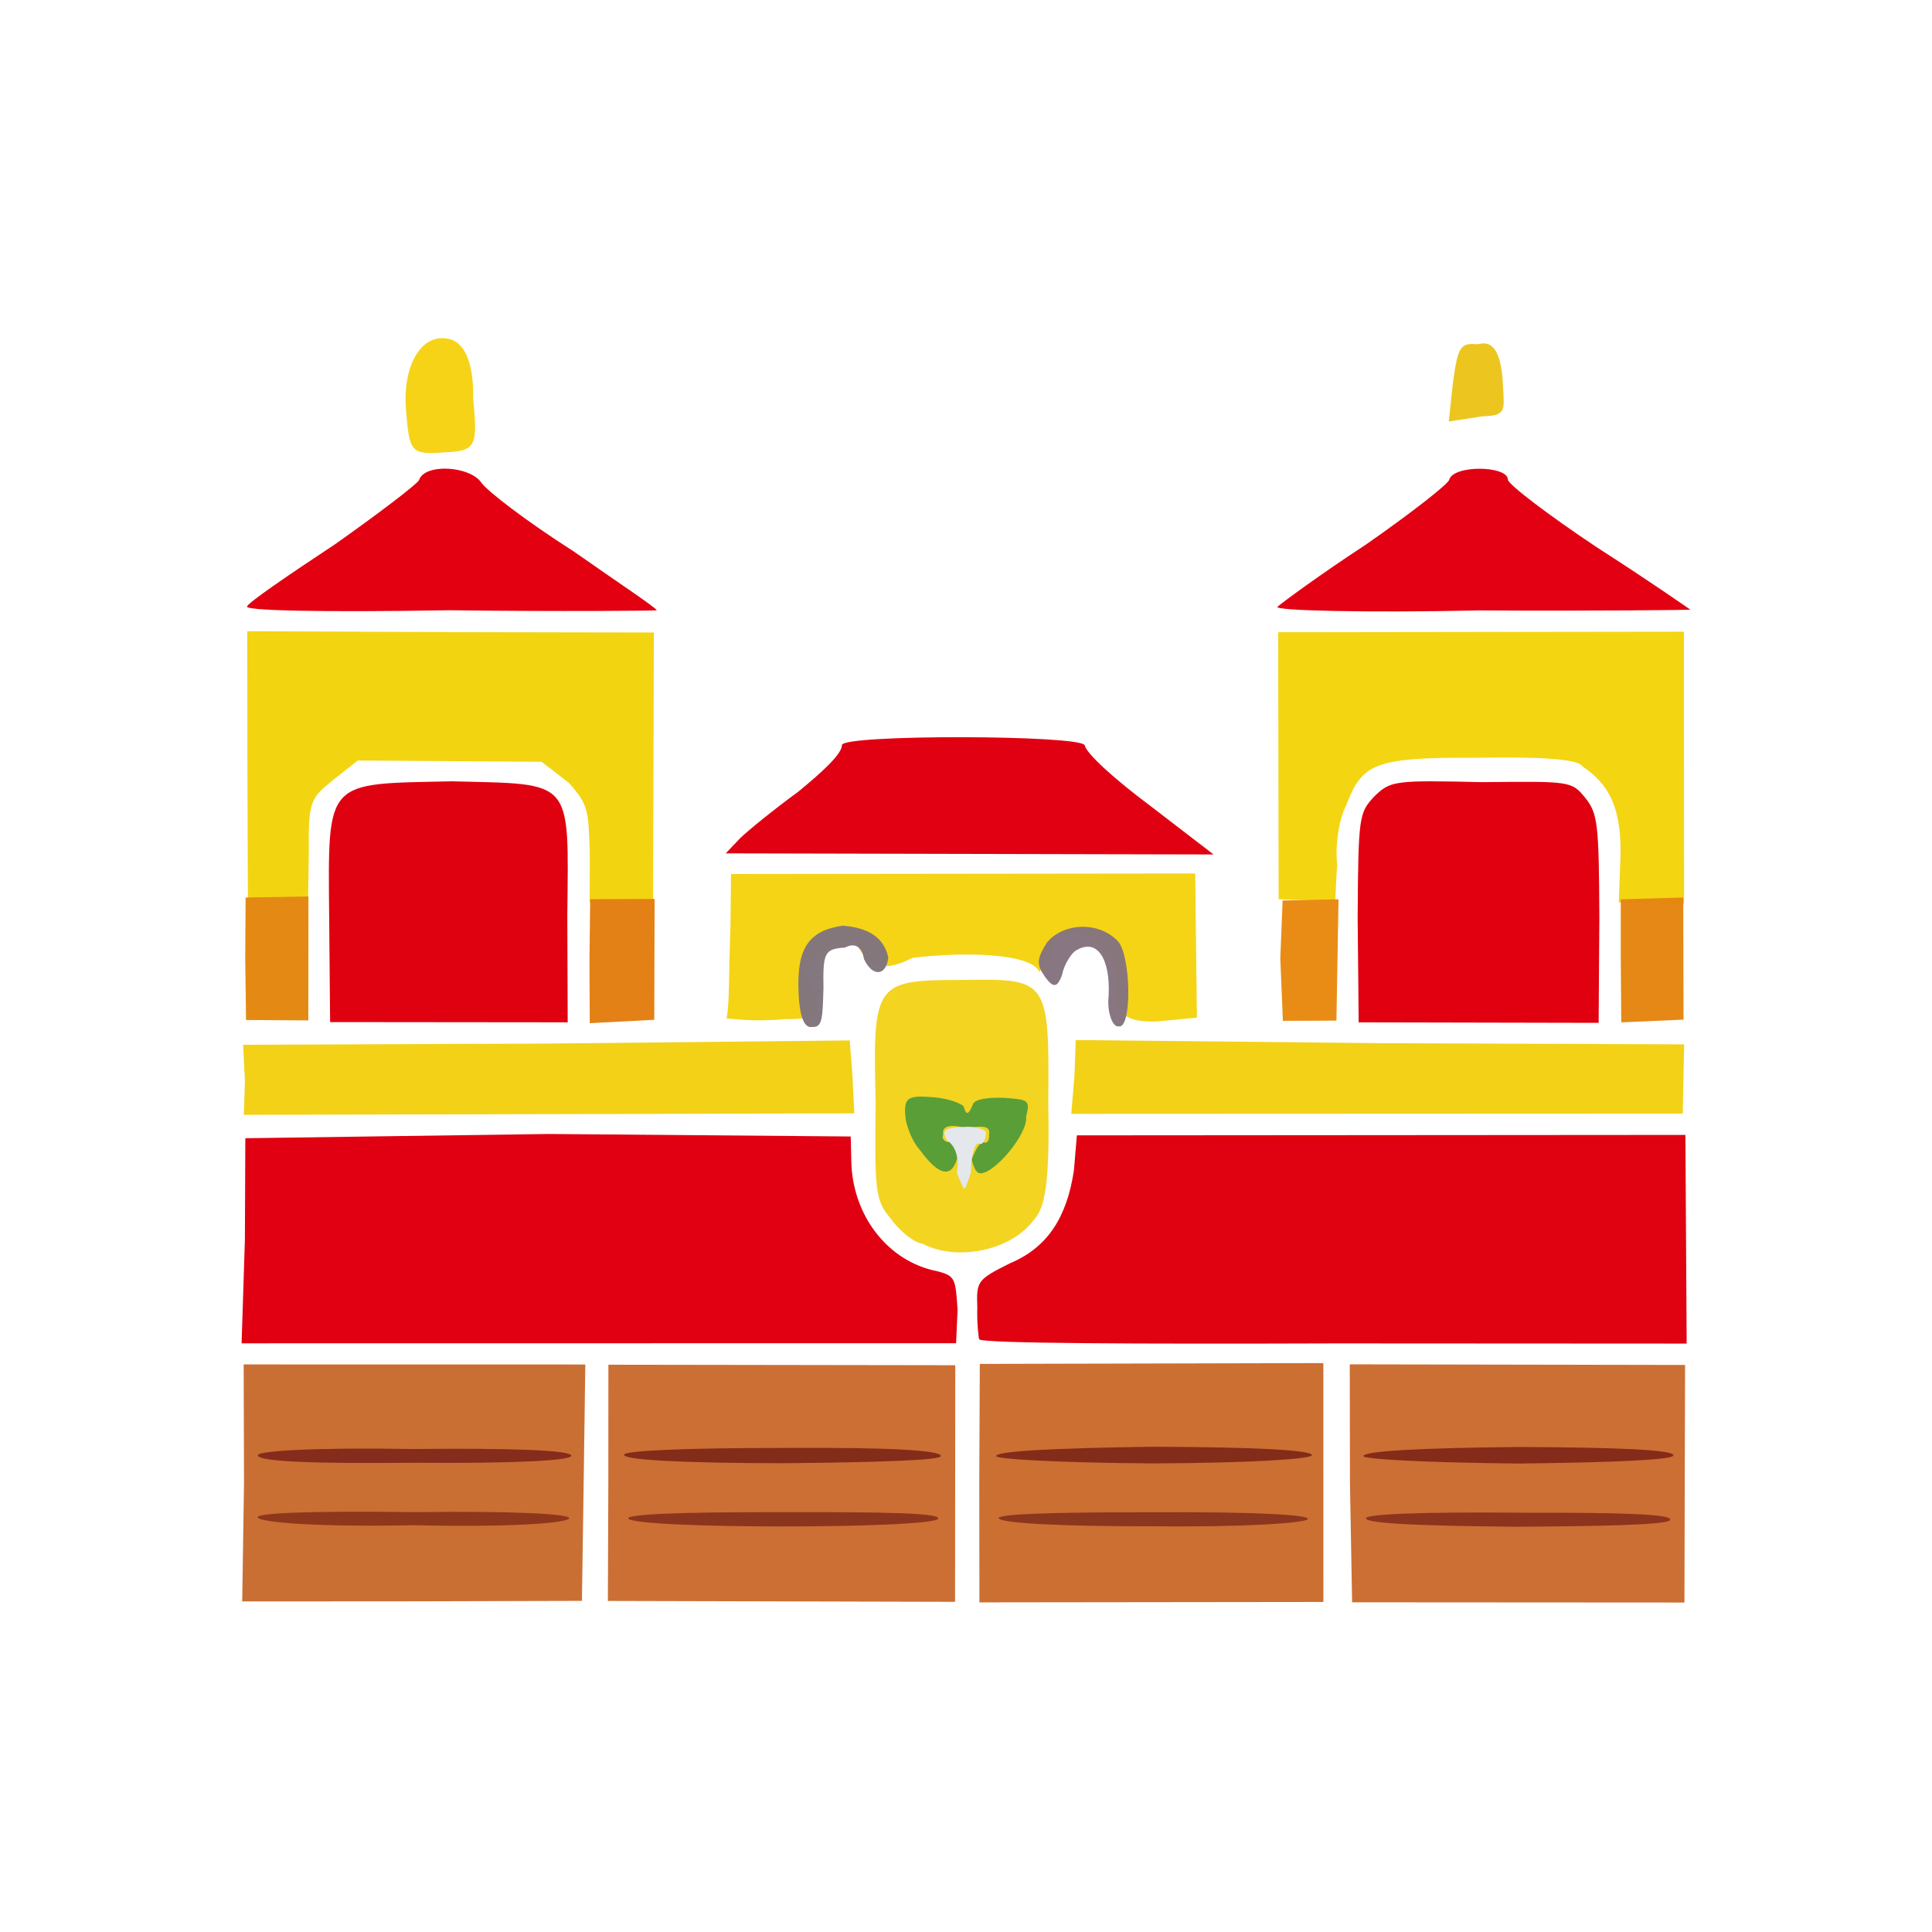 <?xml version="1.0" ?>
<svg xmlns="http://www.w3.org/2000/svg" version="1.1" width="224" height="224">
  <defs/>
  <g>
    <path d="M 47.067 47.436 C 46.651 42.152 49.068 38.201 52.482 39.436 C 53.916 40.051 54.936 42.114 54.862 46.312 C 55.425 51.868 55.091 52.279 51.521 52.448 C 47.646 52.704 47.47 52.52 47.067 47.436" stroke-width="1.0" fill="rgb(245, 210, 18)" opacity="0.976"/>
    <path d="M 148.112 70.355 C 148.44 70.034 152.822 66.766 158.377 63.132 C 163.505 59.563 167.952 56.095 168.027 55.618 C 168.5 53.888 174.82 53.96 174.833 55.623 C 174.884 56.173 179.533 59.73 185.203 63.498 C 191.121 67.287 195.838 70.584 195.982 70.687 C 196.0 70.714 184.851 70.858 171.574 70.772 C 158.138 71.064 147.712 70.79 148.112 70.355" stroke-width="1.0" fill="rgb(226, 0, 18)" opacity="0.998"/>
    <path d="M 28.665 70.288 C 28.784 69.868 33.306 66.76 38.779 63.147 C 43.933 59.519 48.39 56.099 48.58 55.675 C 49.195 53.71 54.428 54.003 55.792 55.937 C 56.47 56.94 61.152 60.516 66.495 63.92 C 71.494 67.426 75.962 70.382 76.153 70.76 C 76.049 70.809 65.218 70.92 52.049 70.753 C 37.462 71.002 28.0 70.803 28.665 70.288" stroke-width="1.0" fill="rgb(226, 0, 17)" opacity="0.997"/>
    <path d="M 85.812 97.186 C 86.632 96.373 89.706 93.867 92.538 91.802 C 95.295 89.538 97.622 87.432 97.618 86.376 C 97.724 85.132 125.224 85.201 125.76 86.4 C 125.946 87.389 129.365 90.457 133.463 93.506 L 140.704 99.069 L 84.144 98.94 L 85.812 97.186" stroke-width="1.0" fill="rgb(225, 0, 17)" opacity="1"/>
    <path d="M 38.164 106.289 C 38.021 90.198 37.691 90.912 52.393 90.587 C 66.571 90.954 65.932 90.104 65.775 106.163 L 65.82 118.529 L 38.274 118.502 L 38.164 106.289" stroke-width="1.0" fill="rgb(224, 0, 16)" opacity="0.994"/>
    <path d="M 28.393 143.777 L 28.444 131.968 L 63.626 131.475 L 98.634 131.767 L 98.702 134.559 C 98.779 140.759 102.824 146.262 108.689 147.392 C 110.739 147.935 110.79 148.22 111.022 151.882 L 110.851 155.735 L 28.011 155.746 L 28.393 143.777" stroke-width="1.0" fill="rgb(224, 0, 17)" opacity="1"/>
    <path d="M 113.526 155.281 C 113.452 155.069 113.255 153.368 113.311 151.638 C 113.201 148.528 113.294 148.376 117.061 146.484 C 121.478 144.646 123.692 141.119 124.511 135.71 L 124.855 131.636 L 195.408 131.585 L 195.556 155.777 L 155.019 155.755 C 132.482 155.83 113.859 155.774 113.526 155.281" stroke-width="1.0" fill="rgb(224, 0, 17)" opacity="0.995"/>
    <path d="M 157.409 106.399 C 157.479 94.527 157.586 94.249 159.319 92.362 C 161.203 90.516 161.654 90.446 171.822 90.684 C 182.085 90.585 182.218 90.54 183.829 92.546 C 185.267 94.341 185.379 95.653 185.432 106.393 L 185.349 118.592 L 157.528 118.533 L 157.409 106.399" stroke-width="1.0" fill="rgb(224, 0, 16)" opacity="0.998"/>
    <path d="M 148.22 88.77 L 148.194 73.302 L 195.237 73.24 L 195.255 104.8 L 187.689 104.632 L 187.86 99.834 C 188.131 93.648 186.486 90.847 183.451 88.85 C 182.995 87.939 177.912 87.727 171.167 87.857 C 159.104 87.783 157.942 88.584 156.048 93.441 C 155.287 94.906 154.787 97.754 155.024 100.227 L 154.806 104.48 L 148.247 104.261 L 148.22 88.77" stroke-width="1.0" fill="rgb(244, 213, 17)" opacity="0.998"/>
    <path d="M 106.994 144.209 C 105.757 144.019 104.107 142.487 103.162 141.147 C 101.455 139.186 101.407 137.7 101.528 127.743 C 101.151 113.709 101.523 113.648 111.773 113.617 C 121.513 113.466 121.674 113.557 121.534 127.962 C 121.737 137.33 121.112 140.097 119.905 141.379 C 117.34 144.967 110.991 146.311 106.994 144.209" stroke-width="1.0" fill="rgb(243, 212, 33)" opacity="0.996"/>
    <path d="M 28.4 125.402 L 28.191 121.136 L 63.418 120.995 L 98.519 120.629 L 98.833 124.659 L 99.046 129.084 L 28.269 129.255 L 28.4 125.402" stroke-width="1.0" fill="rgb(243, 209, 22)" opacity="0.994"/>
    <path d="M 124.574 124.732 L 124.722 120.586 L 160.612 120.953 L 195.263 121.087 L 195.098 129.112 L 124.205 129.142 L 124.574 124.732" stroke-width="1.0" fill="rgb(243, 209, 22)" opacity="0.994"/>
    <path d="M 84.241 118.097 C 84.604 116.085 84.459 113.682 84.691 107.391 L 84.759 101.337 L 138.574 101.274 L 138.771 117.988 L 134.242 118.421 C 130.408 118.621 128.642 117.354 129.567 113.371 C 127.688 109.016 125.61 107.5 122.163 108.792 C 122.056 112.034 120.922 112.048 120.506 112.687 C 119.525 110.467 111.617 110.347 105.779 111.057 C 102.006 113.042 100.445 111.704 99.067 109.032 C 97.619 108.592 95.549 110.167 93.222 112.662 C 95.472 117.205 95.681 118.203 91.048 118.161 C 87.03 118.518 85.053 118.08 84.241 118.097" stroke-width="0.0" fill="rgb(245, 212, 21)" opacity="0.999"/>
    <path d="M 28.687 89.022 L 28.669 73.187 L 52.427 73.291 L 75.81 73.333 L 75.718 104.551 L 68.37 104.687 L 68.379 98.691 C 68.209 93.921 68.222 93.332 65.974 90.781 L 62.791 88.322 L 41.488 88.174 L 38.705 90.366 C 36.126 92.465 35.726 92.726 35.809 98.416 L 35.721 104.153 L 28.741 104.578 L 28.687 89.022" stroke-width="1.0" fill="rgb(243, 212, 17)" opacity="1"/>
    <path d="M 28.29 171.98 L 28.251 158.194 L 67.862 158.201 L 67.672 171.894 L 67.469 185.608 L 47.784 185.66 L 28.082 185.673 L 28.29 171.98" stroke-width="1.0" fill="rgb(202, 110, 51)" opacity="0.989"/>
    <path d="M 70.531 172.005 L 70.538 158.228 L 110.756 158.287 L 110.732 185.718 L 70.479 185.616 L 70.531 172.005" stroke-width="1.0" fill="rgb(203, 110, 51)" opacity="0.992"/>
    <path d="M 113.539 171.758 L 113.601 158.135 L 153.433 158.04 L 153.436 185.735 L 113.556 185.782 L 113.539 171.758" stroke-width="1.0" fill="rgb(203, 111, 51)" opacity="0.996"/>
    <path d="M 156.517 172.003 L 156.494 158.184 L 195.371 158.255 L 195.297 185.799 L 156.766 185.775 L 156.517 172.003" stroke-width="1.0" fill="rgb(203, 110, 51)" opacity="0.992"/>
    <path d="M 168.459 44.363 C 169.037 40.035 169.386 39.754 171.338 39.918 C 173.227 39.36 174.108 41.015 174.269 44.936 C 174.414 47.582 174.615 48.194 171.916 48.266 L 167.971 48.871 L 168.459 44.363" stroke-width="1.0" fill="rgb(235, 194, 17)" opacity="0.935"/>
    <path d="M 187.916 111.205 L 187.916 104.268 L 195.158 104.059 L 195.191 118.218 L 187.975 118.533 L 187.916 111.205" stroke-width="1.0" fill="rgb(229, 135, 19)" opacity="0.986"/>
    <path d="M 148.44 111.128 L 148.709 104.404 L 155.191 104.268 L 154.948 118.333 L 148.74 118.359 L 148.44 111.128" stroke-width="1.0" fill="rgb(233, 139, 19)" opacity="0.985"/>
    <path d="M 106.682 133.366 C 105.676 132.265 105.08 130.416 104.989 129.61 C 104.767 127.449 105.113 126.981 107.726 127.185 C 109.433 127.248 111.123 127.74 111.714 128.257 C 112.024 129.337 112.279 129.285 112.781 128.094 C 112.946 127.413 114.553 127.222 116.427 127.287 C 119.209 127.492 119.473 127.529 118.969 129.45 C 119.227 131.433 115.32 136.064 113.677 136.034 C 113.257 136.045 112.954 135.578 112.648 134.407 C 113.181 133.208 113.548 132.472 114.031 132.427 C 114.446 132.652 114.72 132.22 114.672 131.578 C 114.898 130.561 113.977 130.452 112.032 130.818 C 110.252 130.299 109.152 130.523 109.359 131.537 C 109.117 132.038 109.571 132.414 110.04 132.428 C 110.608 132.251 110.809 132.964 110.981 134.273 C 110.305 136.722 108.748 136.206 106.682 133.366" stroke-width="1.0" fill="rgb(90, 158, 57)" opacity="0.993"/>
    <path d="M 110.928 135.961 C 111.303 134.322 110.75 132.795 109.774 132.198 C 109.189 131.171 109.381 130.712 111.656 130.664 C 112.958 130.526 114.302 130.969 114.331 131.296 C 114.254 132.274 113.905 132.887 113.404 132.541 C 113.047 132.62 112.569 133.84 112.57 135.948 C 111.692 138.4 111.997 138.4 110.928 135.961" stroke-width="1.0" fill="rgb(228, 234, 244)" opacity="0.961"/>
    <path d="M 92.588 115.023 C 92.37 110.005 93.711 107.903 97.707 107.322 C 100.804 107.569 102.481 108.756 102.992 110.997 C 102.766 113.196 101.141 113.29 100.166 111.185 C 99.936 109.679 99.042 109.29 97.969 109.865 C 95.574 110.014 95.407 110.487 95.476 114.6 C 95.367 117.964 95.374 119.157 94.171 119.068 C 93.335 119.229 92.704 118.152 92.588 115.023" stroke-width="1.0" fill="rgb(130, 118, 126)" opacity="0.977"/>
    <path d="M 128.535 115.484 C 128.773 111.191 127.199 108.734 124.821 110.168 C 124.273 110.39 123.359 111.84 123.15 112.985 C 122.591 114.585 122.098 114.556 121.135 113.222 C 120.149 111.798 120.21 111.167 121.38 109.286 C 123.25 106.994 127.353 106.773 129.588 109.101 C 131.144 110.71 131.279 119.436 129.676 118.994 C 129.015 119.122 128.327 117.397 128.535 115.484" stroke-width="1.0" fill="rgb(133, 116, 128)" opacity="0.97"/>
    <path d="M 28.432 111.224 L 28.476 104.063 L 35.764 103.937 L 35.747 118.307 L 28.527 118.264 L 28.432 111.224" stroke-width="1.0" fill="rgb(228, 138, 20)" opacity="0.998"/>
    <path d="M 68.343 111.434 L 68.427 104.254 L 75.896 104.225 L 75.857 118.238 L 68.376 118.631 L 68.343 111.434" stroke-width="1.0" fill="rgb(227, 128, 21)" opacity="0.99"/>
    <path d="M 29.872 175.953 C 29.518 175.428 35.742 175.158 48.058 175.319 C 60.034 175.176 66.34 175.548 65.993 176.056 C 65.63 176.624 58.751 177.094 48.05 176.835 C 37.11 177.067 30.218 176.53 29.872 175.953" stroke-width="1.0" fill="rgb(142, 54, 28)" opacity="0.982"/>
    <path d="M 29.901 168.718 C 29.87 168.234 36.28 167.798 47.986 168.003 C 59.685 167.874 66.251 168.164 66.242 168.779 C 66.182 169.356 59.558 169.688 48.061 169.594 C 36.555 169.709 29.826 169.481 29.901 168.718" stroke-width="1.0" fill="rgb(134, 44, 28)" opacity="1.0"/>
    <path d="M 72.836 176.057 C 72.664 175.571 78.567 175.301 90.821 175.323 C 103.006 175.291 109.093 175.437 108.768 176.08 C 108.037 177.279 73.526 177.293 72.836 176.057" stroke-width="1.0" fill="rgb(140, 53, 30)" opacity="1.0"/>
    <path d="M 72.352 168.667 C 72.333 168.21 78.965 167.879 90.815 167.875 C 102.494 167.802 109.158 168.11 109.089 168.83 C 109.053 169.276 102.461 169.547 90.686 169.65 C 78.955 169.622 72.37 169.279 72.352 168.667" stroke-width="1.0" fill="rgb(132, 44, 26)" opacity="1.0"/>
    <path d="M 115.795 176.047 C 115.458 175.56 121.592 175.32 133.656 175.336 C 145.693 175.274 151.81 175.636 151.637 176.123 C 151.414 176.57 144.476 177.079 133.652 176.957 C 123.083 176.98 116.116 176.6 115.795 176.047" stroke-width="1.0" fill="rgb(139, 54, 30)" opacity="1.0"/>
    <path d="M 115.495 168.825 C 115.432 168.261 122.009 167.891 133.721 167.74 C 145.513 167.78 152.092 168.128 152.112 168.713 C 152.091 169.149 145.318 169.618 133.689 169.671 C 122.146 169.589 115.434 169.145 115.495 168.825" stroke-width="1.0" fill="rgb(131, 44, 25)" opacity="1.0"/>
    <path d="M 158.364 176.031 C 158.348 175.548 164.836 175.28 176.41 175.386 C 187.862 175.37 194.004 175.526 193.632 176.239 C 193.326 176.777 186.436 176.949 175.809 177.012 C 164.683 176.912 158.381 176.648 158.364 176.031" stroke-width="1.0" fill="rgb(140, 52, 29)" opacity="1.0"/>
    <path d="M 158.072 168.828 C 158.083 168.241 164.583 167.876 176.089 167.766 C 187.4 167.815 194.119 168.089 194.01 168.733 C 194.063 169.253 187.486 169.547 176.11 169.687 C 164.657 169.563 158.057 169.164 158.072 168.828" stroke-width="1.0" fill="rgb(132, 43, 26)" opacity="1.0"/>
  </g>
</svg>
